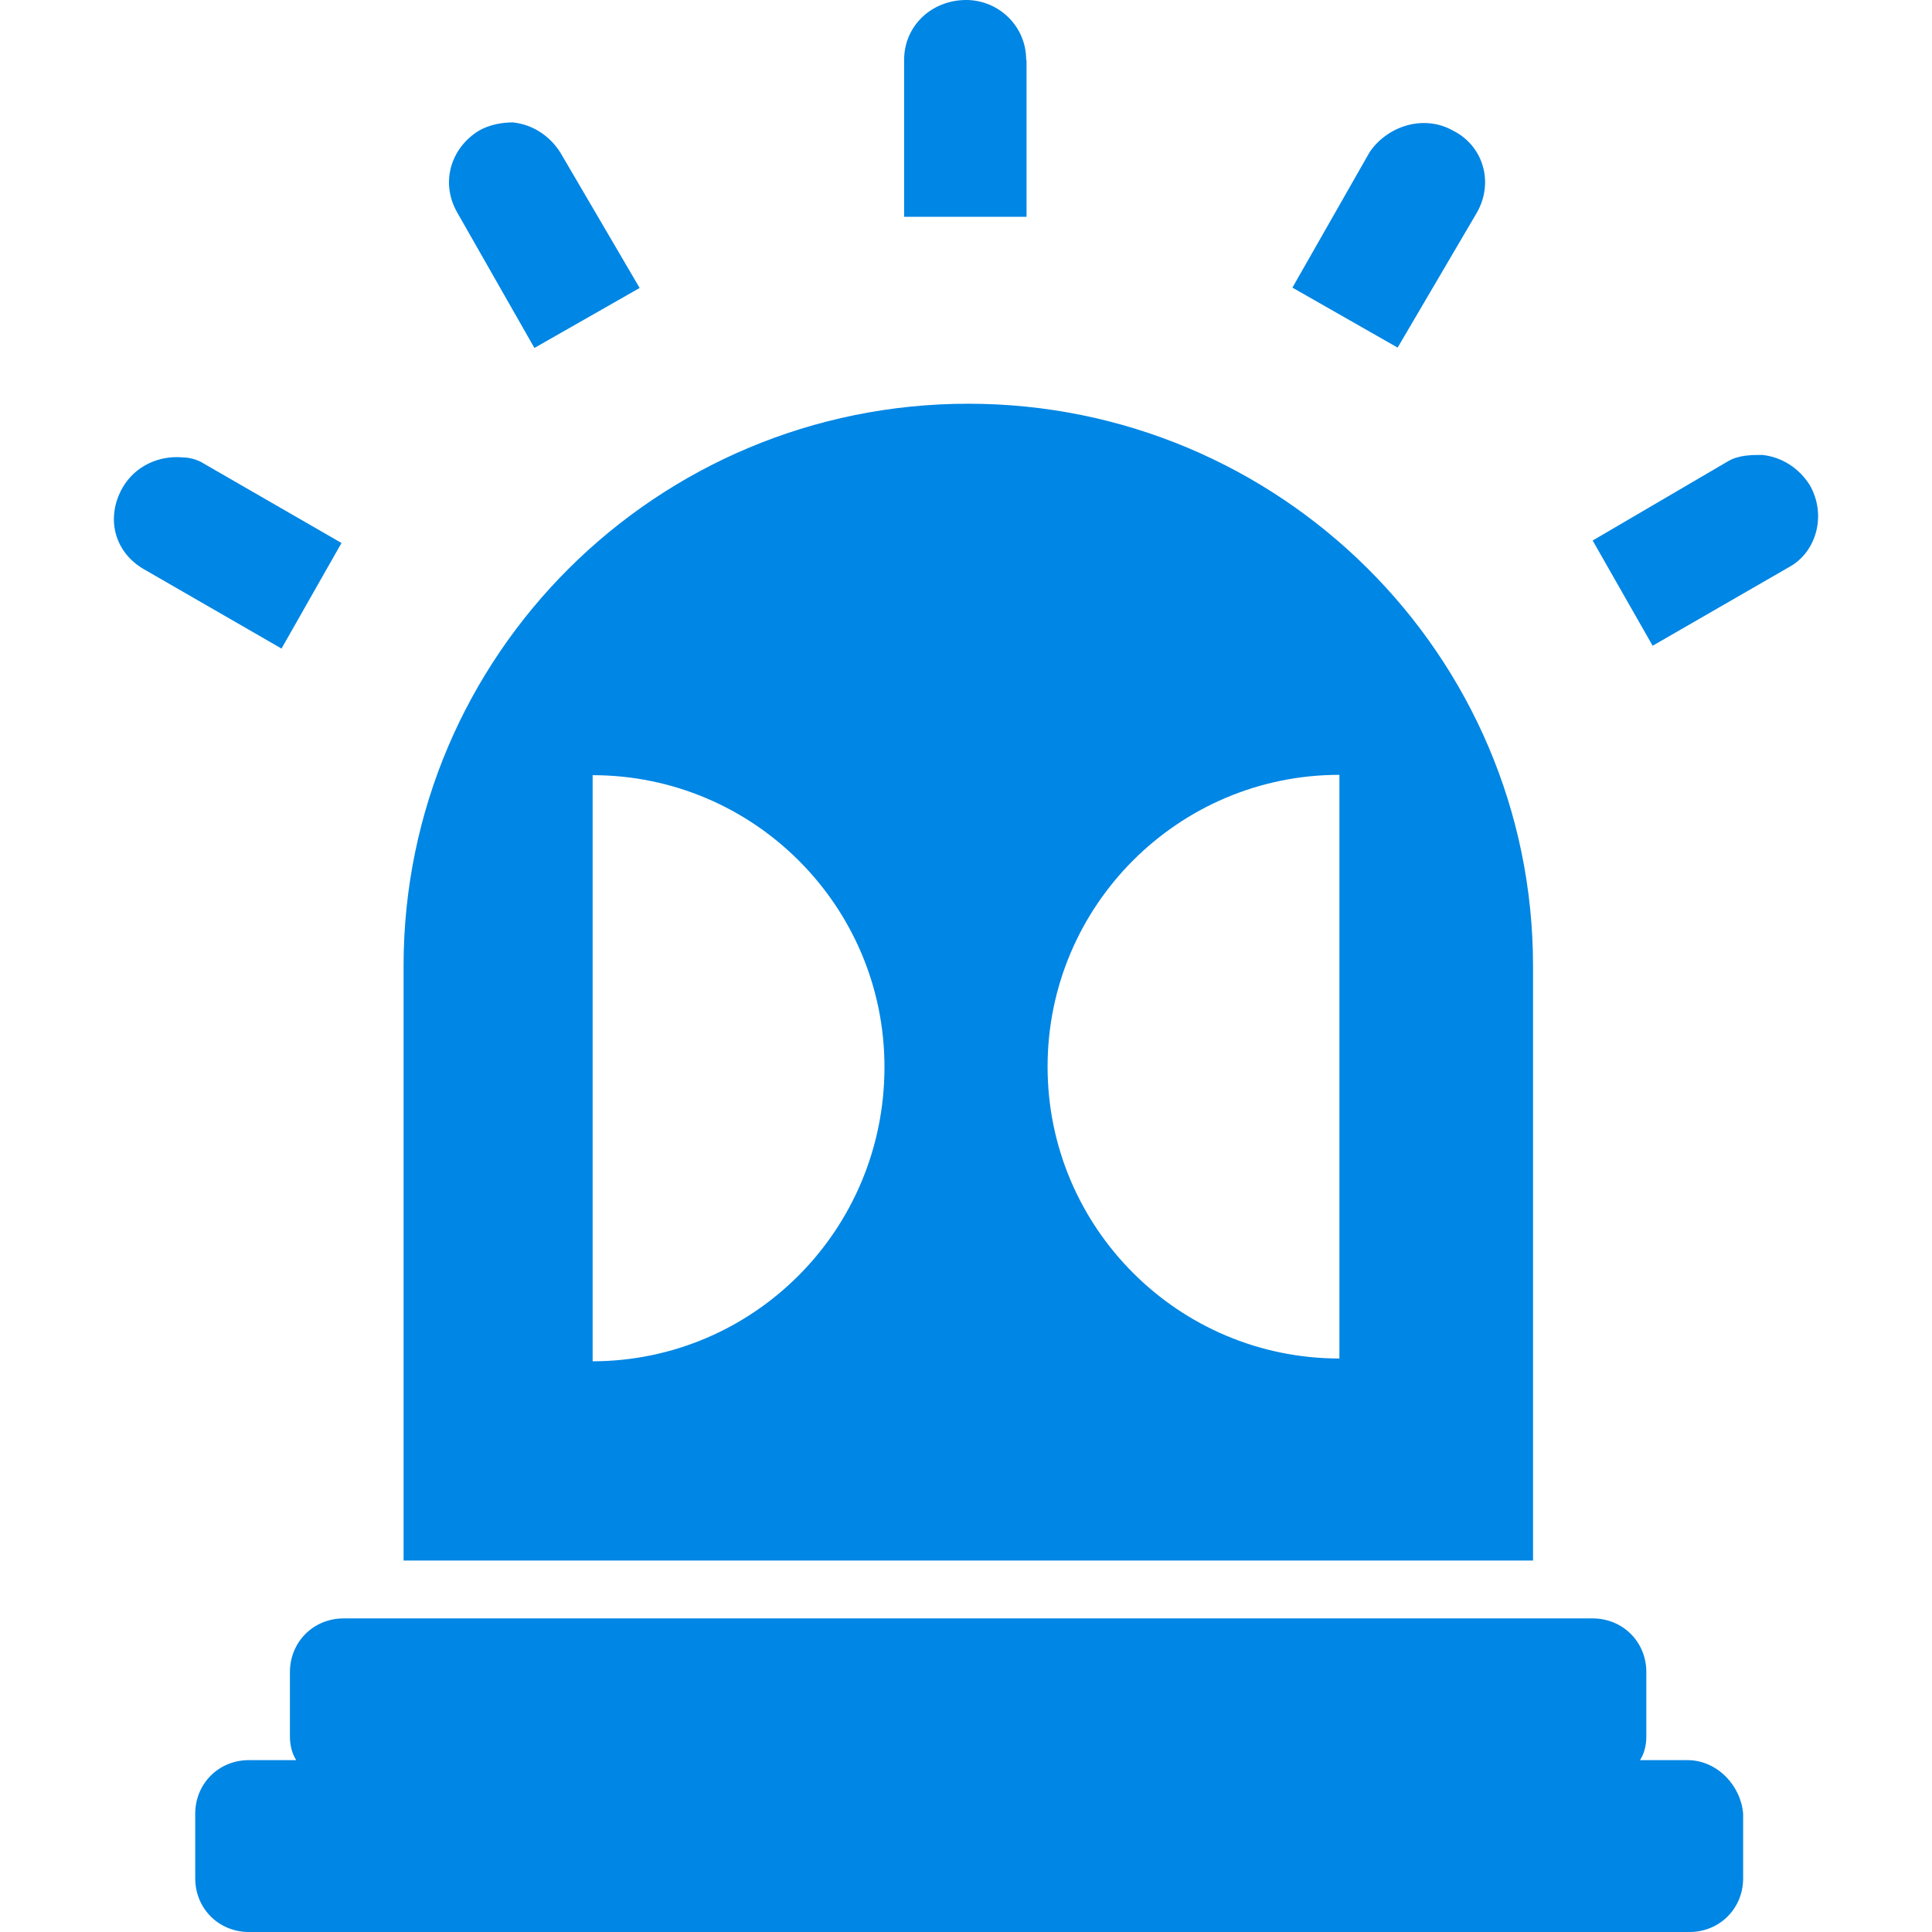 <?xml version="1.0" encoding="iso-8859-1"?>
<!-- Generator: Adobe Illustrator 16.0.0, SVG Export Plug-In . SVG Version: 6.00 Build 0)  -->
<!DOCTYPE svg PUBLIC "-//W3C//DTD SVG 1.1//EN" "http://www.w3.org/Graphics/SVG/1.1/DTD/svg11.dtd">
<svg xmlns="http://www.w3.org/2000/svg" xmlns:xlink="http://www.w3.org/1999/xlink" version="1.1" id="Capa_1" x="0px" y="0px" width="512px" height="512px" viewBox="0 0 550.801 550.801" style="enable-background:new 0 0 550.801 550.801;" xml:space="preserve">
<g>
	<path d="M130.358,60.6c-4.9-8.6-1.8-18.4,6.1-23.3c3.1-1.8,6.7-2.4,9.8-2.4c5.5,0.6,10.4,3.7,13.5,8.6l22.6,38.6l-30,17.1   L130.358,60.6z M421.059,60.6c4.899-8.6,1.8-19-6.7-23.3c-8.6-4.9-19-1.2-23.9,6.1l0,0l-22,38.6l30,17.1L421.059,60.6z    M292.559,17.1c0-9.8-8-17.1-17.101-17.1c-9.8,0-17.7,7.3-17.7,17.1v44.7h34.9V17.1H292.559z M515.958,138.3c-3.1-4.9-8-8-13.5-8.6   c-3.1,0-6.699,0-9.8,1.8l-38.6,22.6l17.1,30l39.2-22.6C517.759,157.3,520.858,146.9,515.958,138.3z M481.059,501.801h-13.5   c1.2-1.801,1.8-4.301,1.8-6.701v-18.4c0-8.6-6.7-15.299-15.3-15.299h-11.601h-332.3h-12.2c-8.6,0-15.3,6.699-15.3,15.299v18.4   c0,2.4,0.6,4.9,1.8,6.701h-13.5c-8.6,0-15.3,6.699-15.3,15.299v18.4c0,8.6,6.7,15.301,15.3,15.301h410.7   c8.601,0,15.3-6.701,15.3-15.301v-18.4C496.358,509.199,489.658,501.801,481.059,501.801z M436.358,444.9h-321.3V283.4V281v-5.6   c0-88.7,72.2-160.3,161-160.3l0,0c88.701,0,161,71.6,161,160.3v4.901v2.398V444.9H436.358z M252.158,304.199   c0-45.899-37.3-83.199-83.2-83.199v167.1C214.858,388,252.158,350.699,252.158,304.199z M381.858,220.9   c-45.9,0-83.2,37.3-83.2,83.2c0,45.9,37.3,83.201,83.2,83.201V220.9z M97.358,154.8l-39.2-22.6c-1.8-1.2-4.3-1.8-6.1-1.8   c-6.7-0.6-13.5,2.4-17.1,8.6c-4.9,8.6-2.4,18.4,6.1,23.3l39.2,22.6L97.358,154.8z" fill="#0086e4"/>
</g>
<g>
</g>
<g>
</g>
<g>
</g>
<g>
</g>
<g>
</g>
<g>
</g>
<g>
</g>
<g>
</g>
<g>
</g>
<g>
</g>
<g>
</g>
<g>
</g>
<g>
</g>
<g>
</g>
<g>
</g>
</svg>
